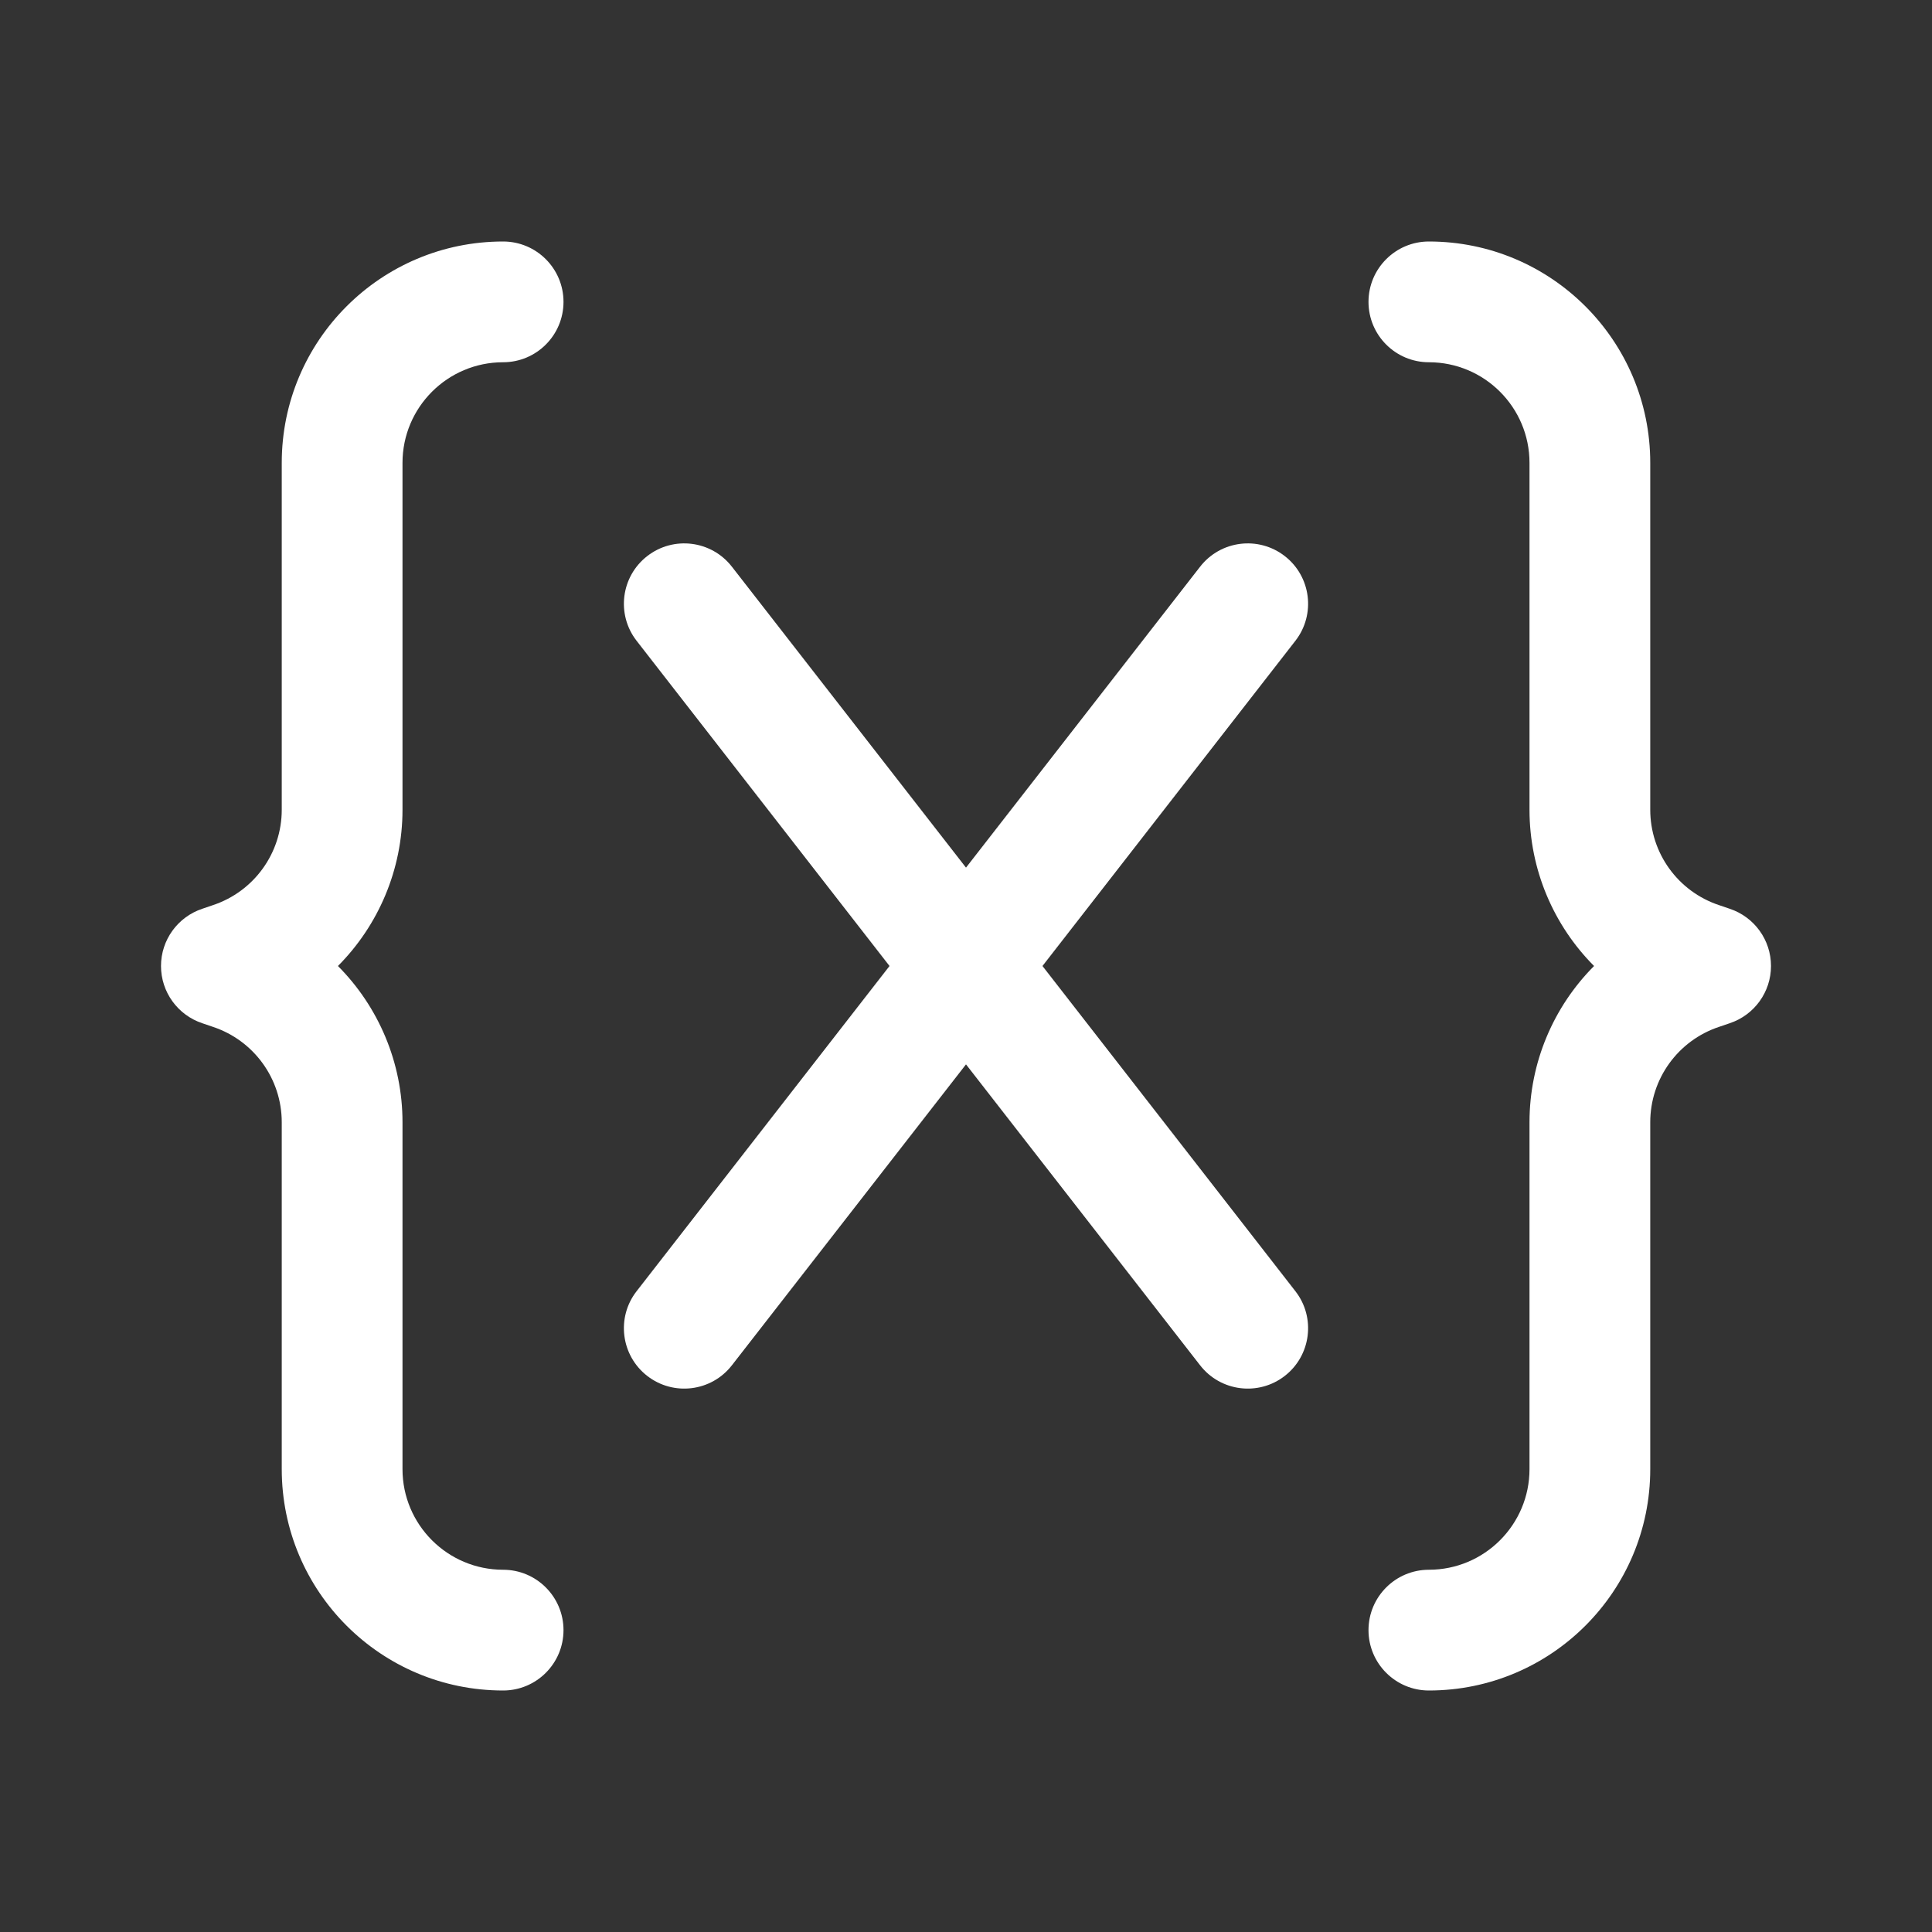 <svg width="24" height="24" viewBox="0 0 24 24" fill="none" xmlns="http://www.w3.org/2000/svg">
<rect x="0" y="0" width="24" height="24" fill="#333333" stroke="none"/>
<path d="M3.5 5.75C3.5 4.231 4.731 3 6.25 3C6.664 3 7 3.336 7 3.75C7 4.164 6.664 4.5 6.25 4.5C5.56 4.5 5 5.06 5 5.75V10.059C5 10.803 4.7 11.496 4.198 12C4.7 12.504 5 13.197 5 13.941V18.25C5 18.94 5.56 19.5 6.25 19.5C6.664 19.5 7 19.836 7 20.25C7 20.664 6.664 21 6.25 21C4.731 21 3.5 19.769 3.5 18.25V13.941C3.5 13.403 3.156 12.926 2.645 12.756L2.513 12.711C2.207 12.609 2 12.323 2 12C2 11.677 2.207 11.391 2.513 11.289L2.645 11.244C3.156 11.074 3.5 10.597 3.5 10.059V5.75ZM20.5 5.75C20.5 4.231 19.269 3 17.75 3C17.336 3 17 3.336 17 3.75C17 4.164 17.336 4.5 17.75 4.5C18.44 4.5 19 5.06 19 5.75V10.059C19 10.803 19.3 11.496 19.802 12C19.3 12.504 19 13.197 19 13.941V18.25C19 18.94 18.44 19.5 17.75 19.5C17.336 19.5 17 19.836 17 20.25C17 20.664 17.336 21 17.75 21C19.269 21 20.5 19.769 20.5 18.25V13.941C20.5 13.403 20.844 12.926 21.355 12.756L21.487 12.711C21.793 12.609 22 12.323 22 12C22 11.677 21.793 11.391 21.487 11.289L21.355 11.244C20.844 11.074 20.5 10.597 20.5 10.059V5.75ZM9.092 7.04C8.838 6.713 8.367 6.654 8.04 6.908C7.713 7.162 7.654 7.633 7.908 7.96L11.05 12L7.908 16.04C7.654 16.366 7.713 16.838 8.04 17.092C8.367 17.346 8.838 17.287 9.092 16.96L12 13.222L14.908 16.96C15.162 17.287 15.633 17.346 15.96 17.092C16.287 16.838 16.346 16.366 16.092 16.04L12.95 12L16.092 7.96C16.346 7.633 16.287 7.162 15.96 6.908C15.633 6.654 15.162 6.713 14.908 7.04L12 10.778L9.092 7.04Z" fill="#ffffff"/>
</svg>
